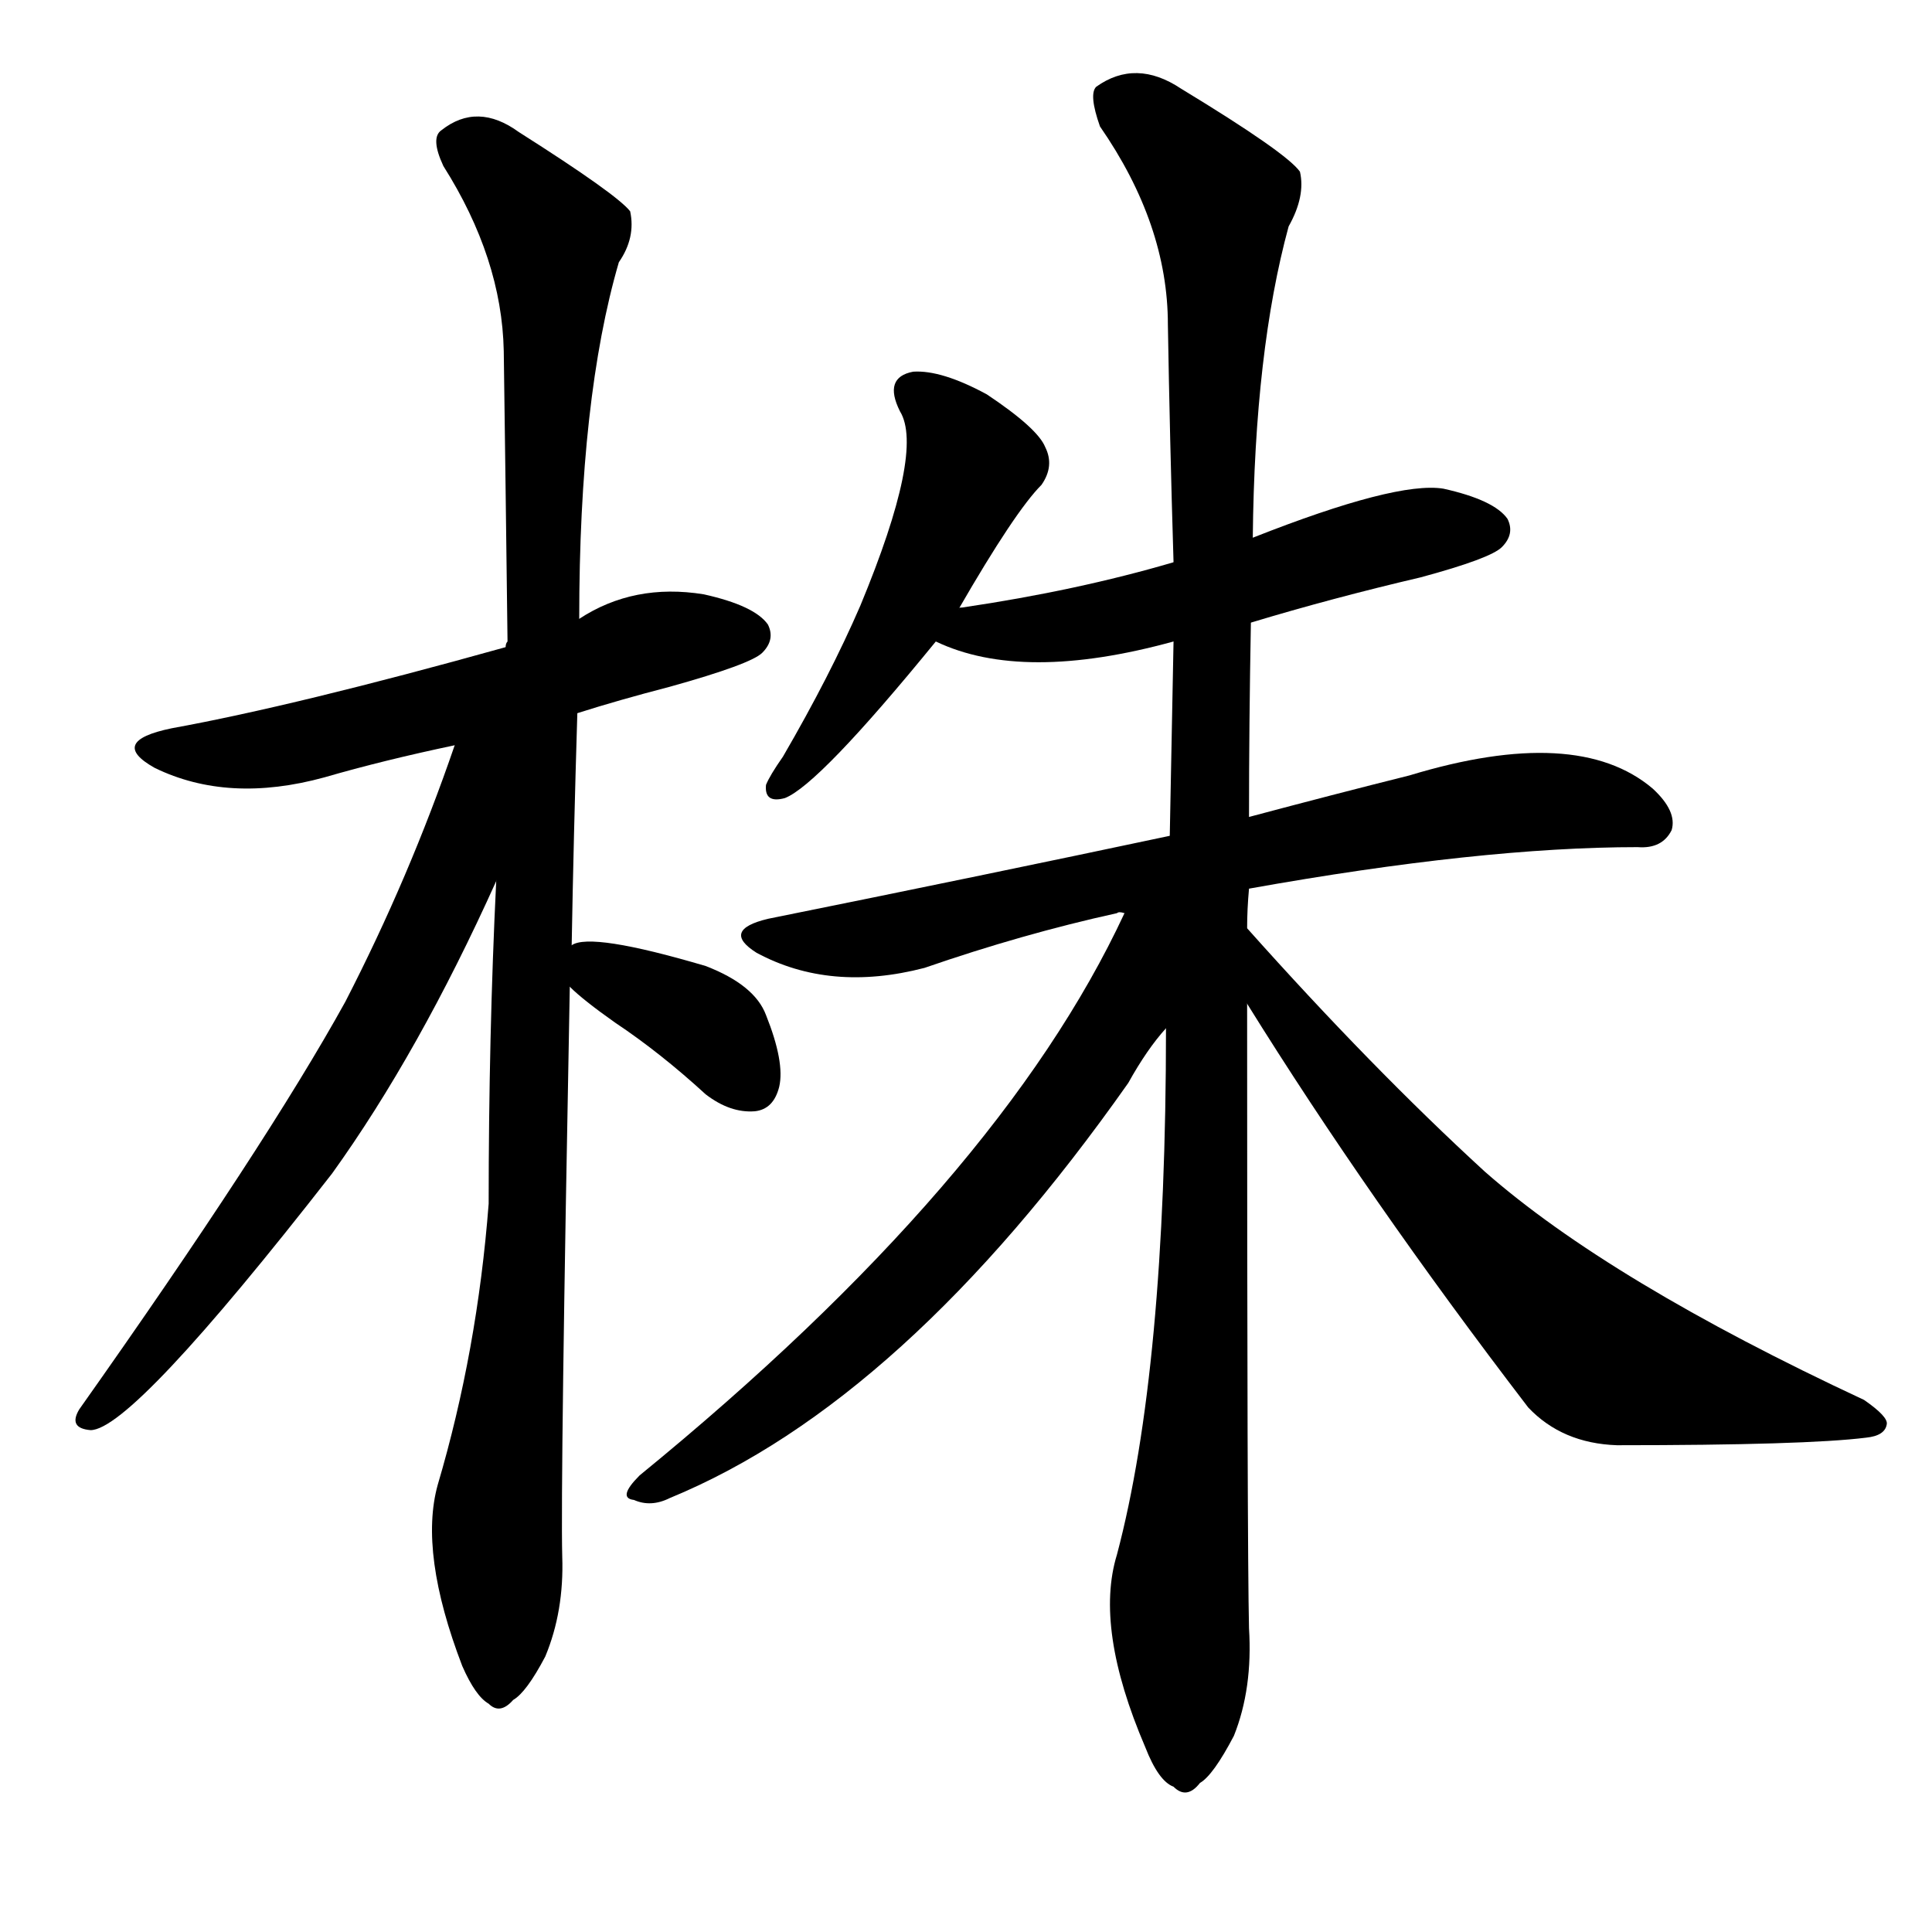 <svg version="1.1" viewBox="0 0 1024 1024" xmlns="http://www.w3.org/2000/svg">
  
  <g transform="scale(1, -1) translate(0, -900)">
    <style type="text/css">
        .origin {display:none;}
        .hide {display:none;}
        .stroke {fill: #000000;}
    </style>

    <path d="M 306 522 Q 328 529 355 536 Q 398 548 404 554 Q 411 561 407 569 Q 400 579 373 585 Q 336 591 307 572 L 268 557 Q 157 526 91 514 Q 57 507 82 493 Q 121 474 172 488 Q 203 497 241 505 L 306 522 Z" fill="lightgray" class="stroke"/>
    <path d="M 303 399 Q 304 456 306 522 L 307 572 Q 307 689 328 761 Q 337 774 334 788 Q 327 797 275 830 Q 253 846 234 831 Q 228 827 235 812 Q 266 763 267 714 Q 268 642 269 560 Q 268 559 268 557 L 263 433 Q 259 351 259 262 Q 253 184 232 113 Q 222 77 245 17 Q 252 1 259 -3 Q 265 -9 272 -1 Q 279 3 289 22 Q 299 46 298 75 Q 297 114 302 377 L 303 399 Z" fill="lightgray" class="stroke"/>
    <path d="M 241 505 Q 217 435 183 369 Q 141 293 42 153 Q 36 143 48 142 Q 70 142 176 278 Q 222 342 263 433 C 309 533 253 539 241 505 Z" fill="lightgray" class="stroke"/>
    <path d="M 302 377 Q 309 370 326 358 Q 350 342 374 320 Q 387 310 400 311 Q 410 312 413 324 Q 416 337 406 362 Q 400 378 374 388 Q 313 406 303 399 C 285 393 285 393 302 377 Z" fill="lightgray" class="stroke"/>
    <path d="M 508 577 Q 538 629 552 643 Q 559 653 554 663 Q 550 673 523 691 Q 499 704 484 703 Q 468 700 477 682 Q 490 661 456 579 Q 440 542 415 499 Q 408 489 406 484 Q 405 474 416 477 Q 434 484 496 560 L 508 577 Z" fill="lightgray" class="stroke"/>
    <path d="M 663 570 Q 706 583 753 594 Q 790 604 796 610 Q 803 617 799 625 Q 792 635 765 641 Q 740 645 664 615 L 622 602 Q 571 587 510 578 Q 507 578 508 577 C 479 570 474 569 496 560 Q 542 538 622 560 L 663 570 Z" fill="lightgray" class="stroke"/>
    <path d="M 662 429 Q 785 451 868 451 Q 881 450 886 460 Q 889 470 876 482 Q 836 516 747 489 Q 707 479 662 467 L 620 457 Q 521 436 407 413 Q 382 407 401 395 Q 440 374 490 387 Q 542 405 592 416 Q 593 417 596 416 L 662 429 Z" fill="lightgray" class="stroke"/>
    <path d="M 661 408 Q 661 418 662 429 L 662 467 Q 662 516 663 570 L 664 615 Q 665 714 683 780 Q 692 796 689 809 Q 682 819 626 853 Q 602 869 581 854 Q 577 850 583 833 Q 619 781 619 728 Q 620 668 622 602 L 622 560 Q 621 511 620 457 L 618 355 Q 618 174 592 76 Q 580 37 607 -26 Q 614 -44 622 -47 Q 629 -54 636 -45 Q 643 -41 654 -20 Q 664 5 662 37 Q 661 80 661 368 L 661 408 Z" fill="lightgray" class="stroke"/>
    <path d="M 596 416 Q 530 274 339 118 Q 327 106 336 105 Q 345 101 355 106 Q 479 157 598 326 Q 608 344 618 355 C 676 427 610 446 596 416 Z" fill="lightgray" class="stroke"/>
    <path d="M 661 368 Q 725 265 810 154 Q 828 135 857 134 Q 957 134 989 138 Q 999 139 1000 145 Q 1001 149 988 158 Q 853 221 787 279 Q 727 334 661 408 C 641 430 645 393 661 368 Z" fill="lightgray" class="stroke"/></g>
</svg>